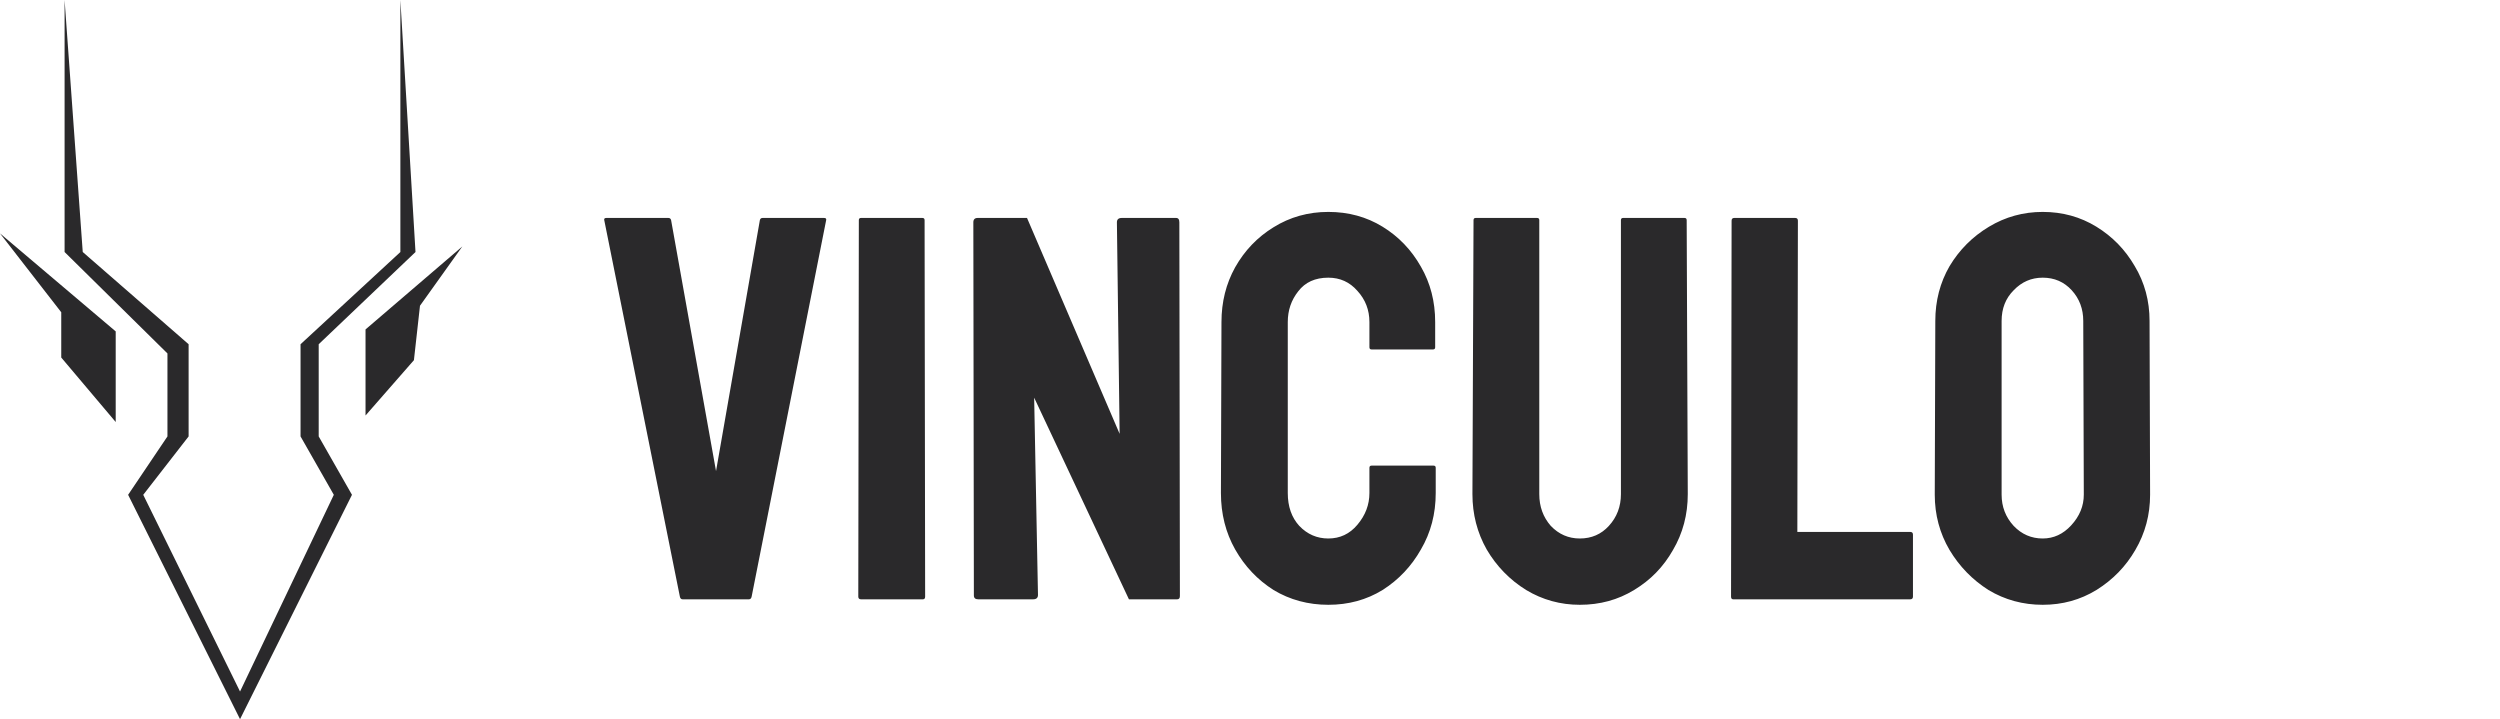 <svg width="146" height="42" viewBox="0 0 146 42" fill="none" xmlns="http://www.w3.org/2000/svg">
<path d="M4.832 14.718L3.772 0V14.718L9.779 20.641V25.487L7.482 28.897L14.018 42L20.555 28.897L18.612 25.487V20.103L24.265 14.718L23.382 0V14.718L17.552 20.103V25.487L19.495 28.897L14.018 40.385L8.365 28.897L11.015 25.487V20.103L4.832 14.718Z" fill="#2A292B"/>
<path d="M6.757 19.354L0 13.63L3.577 18.236V20.88L6.757 24.646V19.354Z" fill="#2A292B"/>
<path d="M21.347 19.239L27 14.393L24.527 17.855L24.173 21.034L21.347 24.265V19.239Z" fill="#2A292B"/>
<path d="M39.864 35C39.779 35 39.725 34.947 39.704 34.84L35.288 12.856C35.267 12.771 35.309 12.728 35.416 12.728H39.032C39.117 12.728 39.171 12.771 39.192 12.856L41.816 27.512L44.376 12.856C44.397 12.771 44.451 12.728 44.536 12.728H48.12C48.227 12.728 48.269 12.771 48.248 12.856L43.896 34.84C43.875 34.947 43.821 35 43.736 35H39.864ZM50.284 35C50.177 35 50.124 34.947 50.124 34.84L50.156 12.856C50.156 12.771 50.198 12.728 50.284 12.728H53.868C53.953 12.728 53.996 12.771 53.996 12.856L54.028 34.84C54.028 34.947 53.985 35 53.9 35H50.284ZM57.13 35C56.96 35 56.874 34.925 56.874 34.776L56.843 12.984C56.843 12.813 56.928 12.728 57.099 12.728H59.978L65.386 25.336L65.227 12.984C65.227 12.813 65.323 12.728 65.514 12.728H68.683C68.811 12.728 68.874 12.813 68.874 12.984L68.906 34.808C68.906 34.936 68.853 35 68.746 35H65.93L60.395 23.224L60.618 34.744C60.618 34.915 60.523 35 60.331 35H57.13ZM77.574 35.32C76.401 35.32 75.334 35.032 74.374 34.456C73.436 33.859 72.689 33.069 72.134 32.088C71.58 31.107 71.302 30.008 71.302 28.792L71.334 18.808C71.334 17.635 71.601 16.568 72.134 15.608C72.689 14.627 73.436 13.848 74.374 13.272C75.334 12.675 76.401 12.376 77.574 12.376C78.748 12.376 79.804 12.664 80.742 13.24C81.681 13.816 82.428 14.595 82.982 15.576C83.537 16.536 83.814 17.613 83.814 18.808V20.28C83.814 20.365 83.772 20.408 83.686 20.408H80.102C80.017 20.408 79.974 20.365 79.974 20.28V18.808C79.974 18.104 79.74 17.496 79.27 16.984C78.822 16.472 78.257 16.216 77.574 16.216C76.806 16.216 76.22 16.483 75.814 17.016C75.409 17.528 75.206 18.125 75.206 18.808V28.792C75.206 29.581 75.43 30.221 75.878 30.712C76.348 31.203 76.913 31.448 77.574 31.448C78.257 31.448 78.822 31.181 79.27 30.648C79.74 30.093 79.974 29.475 79.974 28.792V27.32C79.974 27.235 80.017 27.192 80.102 27.192H83.718C83.804 27.192 83.846 27.235 83.846 27.32V28.792C83.846 30.008 83.558 31.107 82.982 32.088C82.428 33.069 81.681 33.859 80.742 34.456C79.804 35.032 78.748 35.32 77.574 35.32ZM92.262 35.32C91.131 35.32 90.086 35.032 89.126 34.456C88.166 33.859 87.398 33.069 86.822 32.088C86.267 31.107 85.99 30.029 85.99 28.856L86.054 12.856C86.054 12.771 86.096 12.728 86.182 12.728H89.766C89.851 12.728 89.894 12.771 89.894 12.856V28.856C89.894 29.581 90.118 30.2 90.566 30.712C91.035 31.203 91.6 31.448 92.262 31.448C92.944 31.448 93.51 31.203 93.958 30.712C94.427 30.2 94.662 29.581 94.662 28.856V12.856C94.662 12.771 94.704 12.728 94.79 12.728H98.374C98.459 12.728 98.502 12.771 98.502 12.856L98.566 28.856C98.566 30.051 98.278 31.139 97.702 32.12C97.147 33.101 96.39 33.88 95.43 34.456C94.491 35.032 93.435 35.32 92.262 35.32ZM101.221 35C101.135 35 101.093 34.947 101.093 34.84L101.125 12.888C101.125 12.781 101.178 12.728 101.285 12.728H104.837C104.943 12.728 104.997 12.781 104.997 12.888L104.965 31.064H111.557C111.663 31.064 111.717 31.117 111.717 31.224V34.84C111.717 34.947 111.663 35 111.557 35H101.221ZM119.294 35.32C118.142 35.32 117.086 35.032 116.126 34.456C115.187 33.859 114.43 33.08 113.854 32.12C113.278 31.139 112.99 30.061 112.99 28.888L113.022 18.744C113.022 17.571 113.299 16.504 113.854 15.544C114.43 14.584 115.198 13.816 116.158 13.24C117.118 12.664 118.163 12.376 119.294 12.376C120.446 12.376 121.491 12.664 122.43 13.24C123.368 13.816 124.115 14.584 124.67 15.544C125.246 16.504 125.534 17.571 125.534 18.744L125.566 28.888C125.566 30.061 125.278 31.139 124.702 32.12C124.147 33.08 123.39 33.859 122.43 34.456C121.491 35.032 120.446 35.32 119.294 35.32ZM119.294 31.448C119.934 31.448 120.488 31.192 120.958 30.68C121.448 30.147 121.694 29.549 121.694 28.888L121.662 18.744C121.662 18.04 121.438 17.443 120.99 16.952C120.542 16.461 119.976 16.216 119.294 16.216C118.632 16.216 118.067 16.461 117.598 16.952C117.128 17.421 116.894 18.019 116.894 18.744V28.888C116.894 29.592 117.128 30.2 117.598 30.712C118.067 31.203 118.632 31.448 119.294 31.448Z" fill="#2A292B"/>
</svg>
